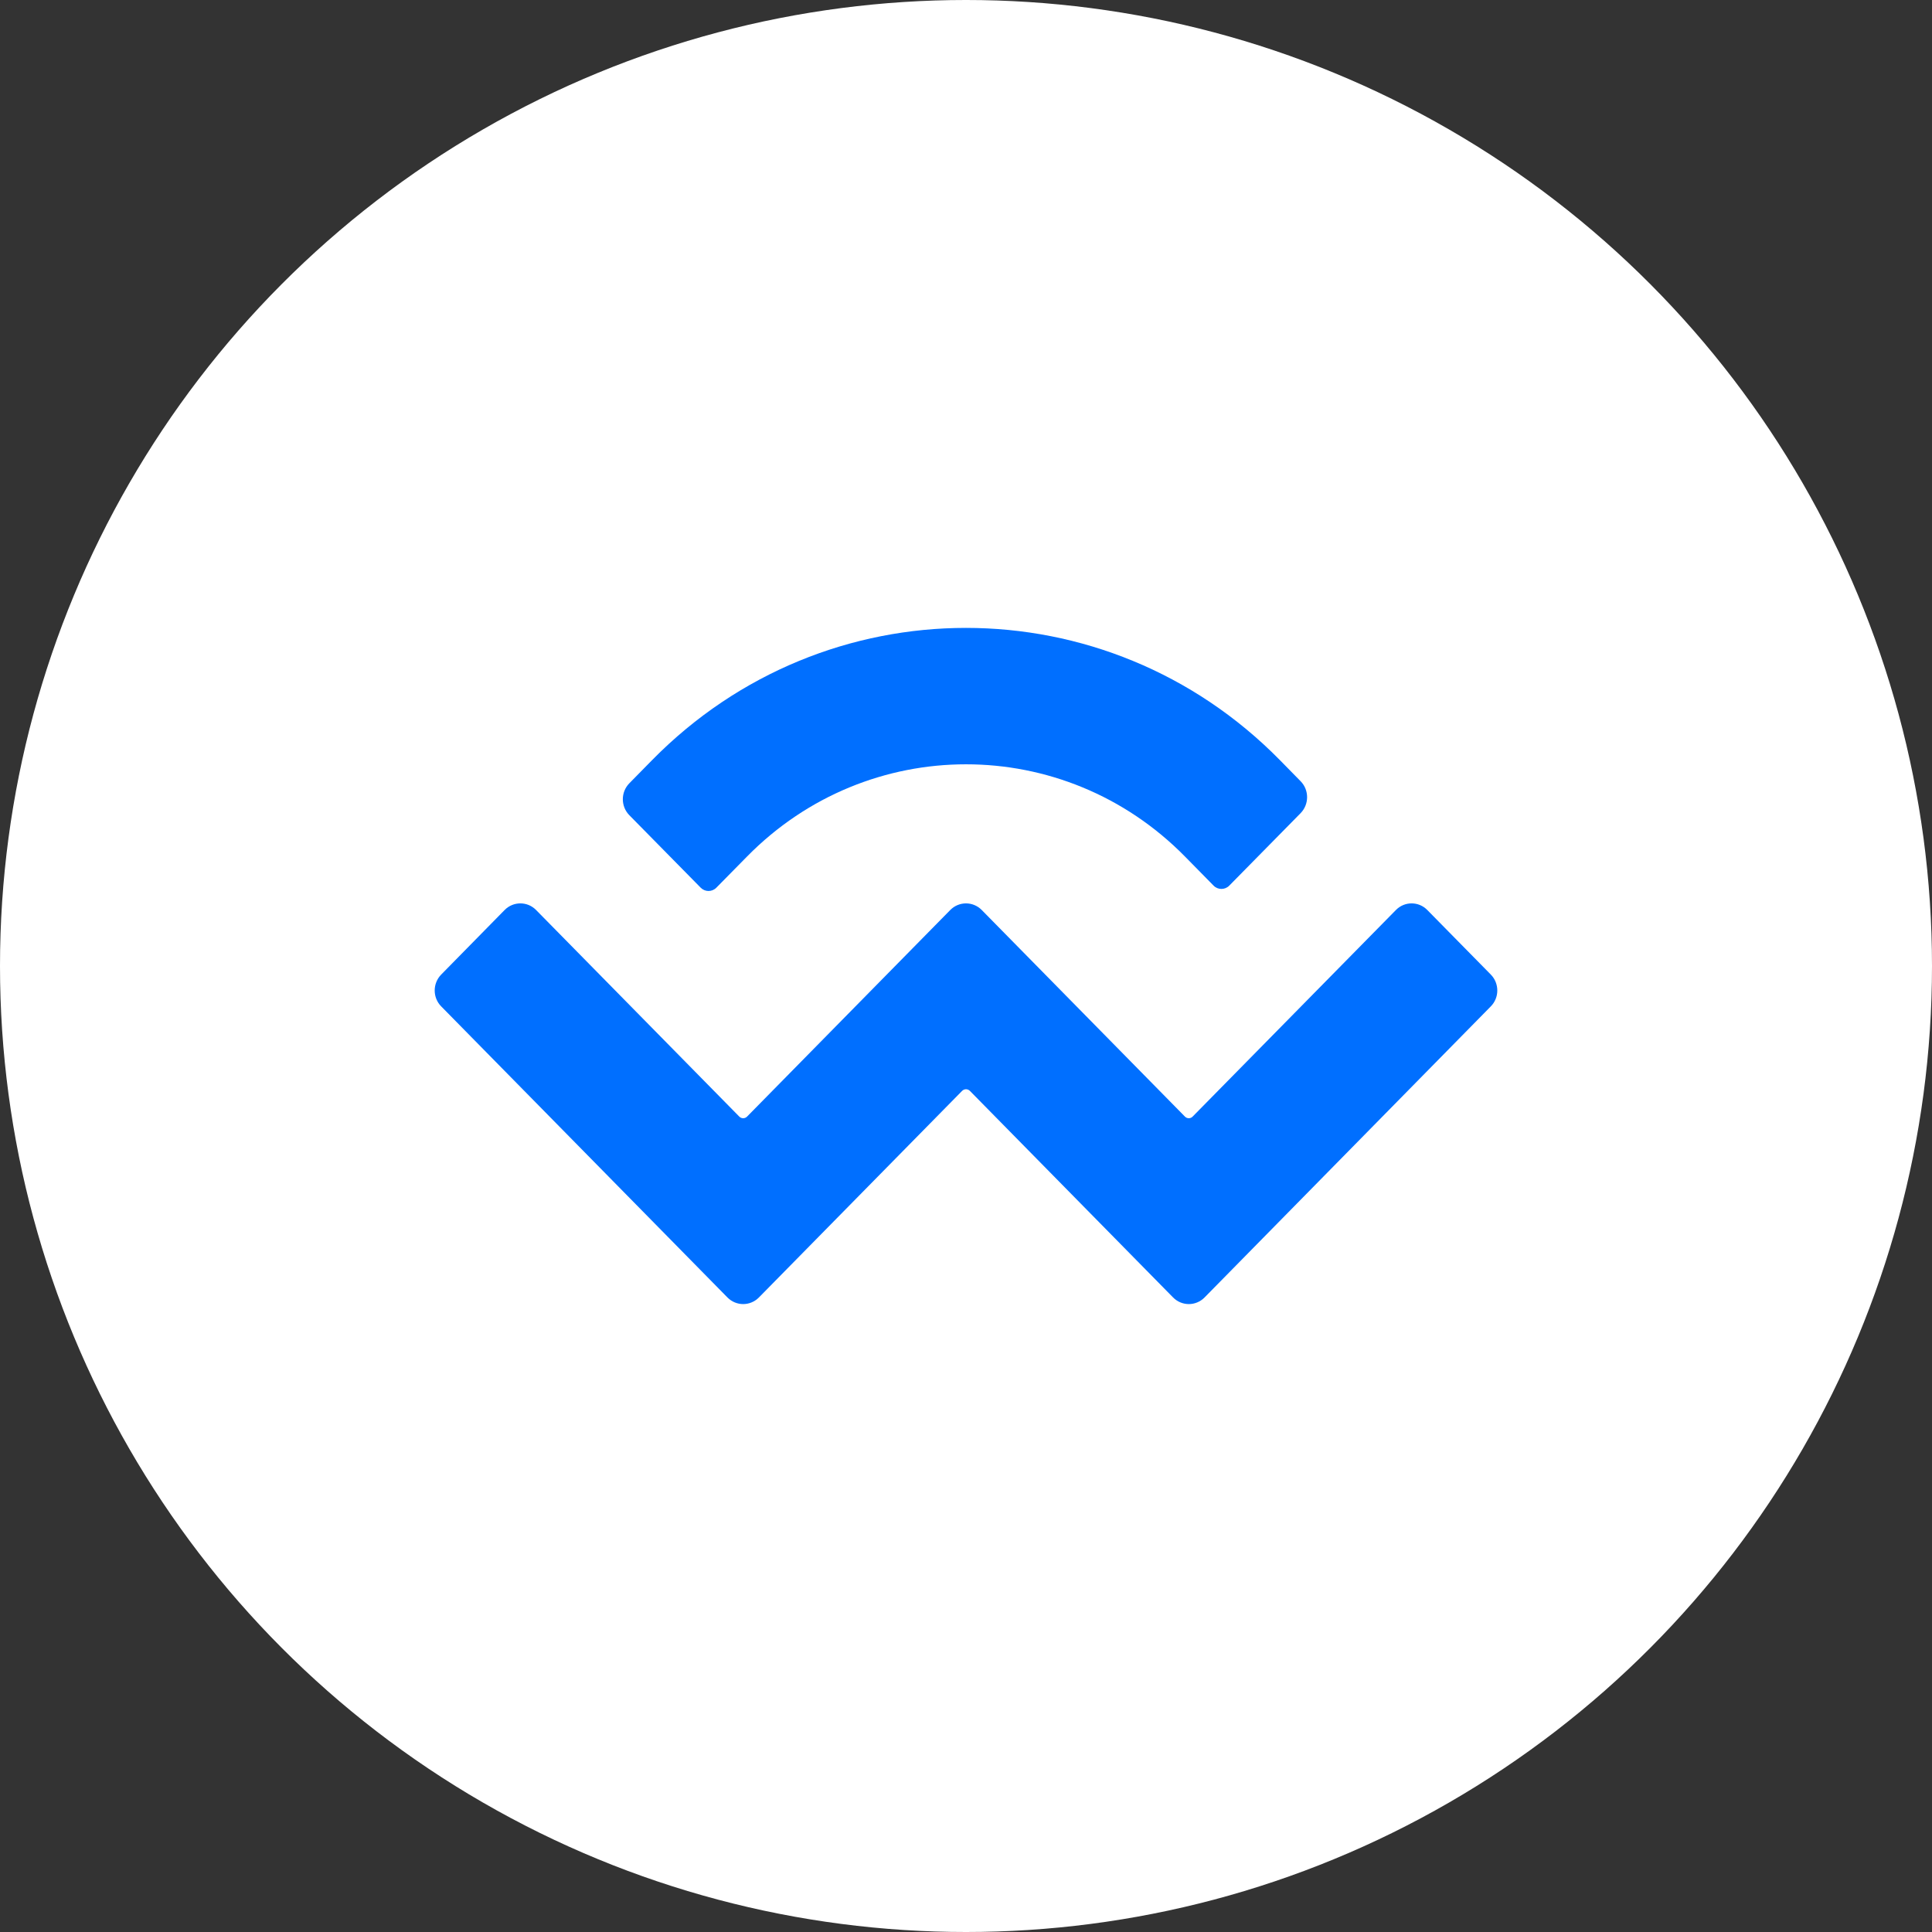<svg viewBox="0 0 24 24" fill="none" xmlns="http://www.w3.org/2000/svg">
<rect x="0" y="0" width="24" height="24" fill="#333333" stroke="none"/>
<circle cx="12" cy="12" r="12" fill="white"/>
<path d="M8.102 9.441C10.255 7.253 13.745 7.253 15.898 9.441L16.157 9.705C16.264 9.814 16.264 9.991 16.157 10.101L15.27 11.002C15.217 11.056 15.129 11.056 15.076 11.002L14.719 10.639C13.217 9.113 10.783 9.113 9.281 10.639L8.899 11.027C8.845 11.082 8.758 11.082 8.704 11.027L7.818 10.127C7.71 10.017 7.71 9.84 7.818 9.73L8.102 9.441ZM17.73 11.304L18.519 12.106C18.627 12.216 18.627 12.393 18.519 12.502L14.963 16.118C14.855 16.227 14.681 16.227 14.573 16.118C14.573 16.118 14.573 16.118 14.573 16.118L12.049 13.552C12.022 13.524 11.978 13.524 11.951 13.552C11.951 13.552 11.951 13.552 11.951 13.552L9.427 16.118C9.319 16.227 9.145 16.227 9.037 16.118C9.037 16.118 9.037 16.118 9.037 16.118L5.481 12.502C5.373 12.393 5.373 12.216 5.481 12.106L6.269 11.304C6.377 11.195 6.552 11.195 6.659 11.304L9.183 13.87C9.21 13.898 9.254 13.898 9.281 13.87C9.281 13.87 9.281 13.87 9.281 13.87L11.805 11.304C11.913 11.195 12.087 11.195 12.195 11.304C12.195 11.304 12.195 11.304 12.195 11.304L14.719 13.87C14.746 13.898 14.79 13.898 14.816 13.87L17.341 11.304C17.448 11.195 17.623 11.195 17.73 11.304Z" fill="#006FFF"/>
</svg>
